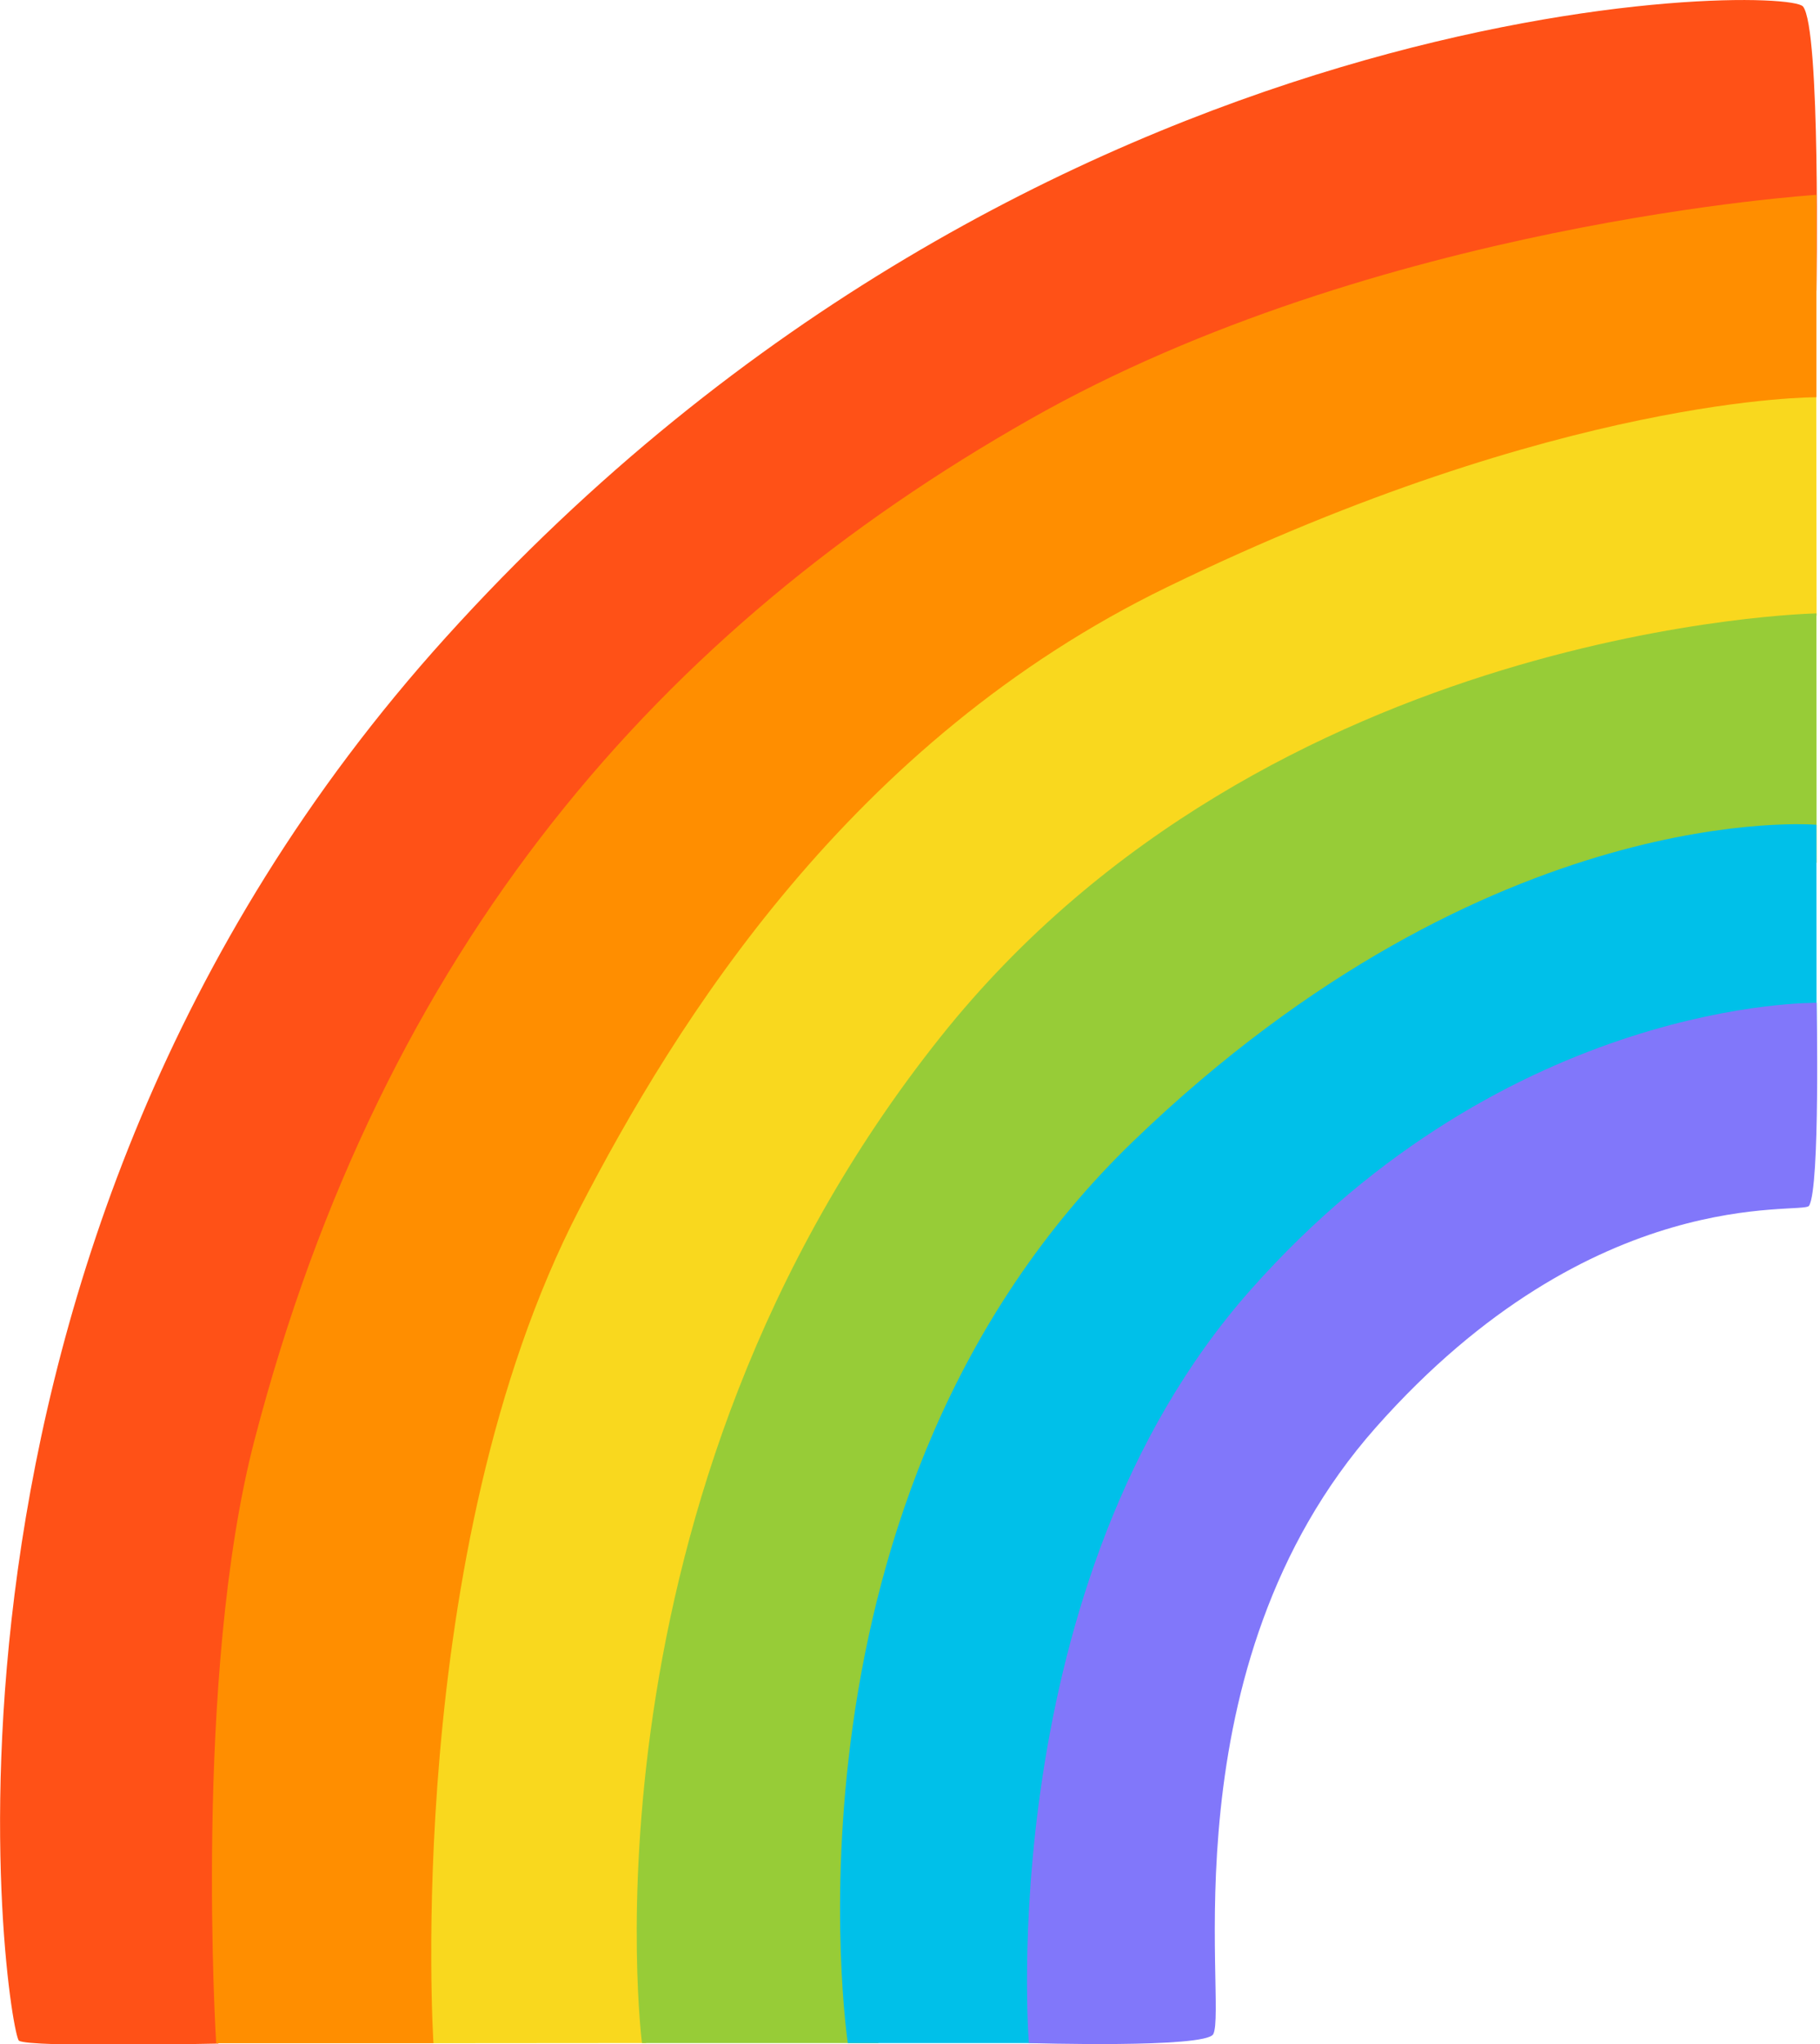 <svg width="100%" height="100%" viewBox="0 0 114 128" version="1.1" xmlns="http://www.w3.org/2000/svg" xmlns:xlink="http://www.w3.org/1999/xlink" xml:space="preserve" style="fill-rule:evenodd;clip-rule:evenodd;stroke-linejoin:round;stroke-miterlimit:2;"><g transform="matrix(1.055,0,0,1.059,-10.154,-3.619)"><path d="M28.38,112.62L22.59,124.26C22.59,124.26 11.39,124.51 10.75,124.09C10.11,123.67 2.77,77.84 36.09,41.11C71.33,2.24 115.61,2.52 116.67,3.8C117.73,5.07 117.47,20.61 117.47,20.61L28.38,112.62Z" style="fill:rgb(255,81,23);fill-rule:nonzero;"/><path d="M70.78,28.21C48.9,40.58 32.38,59.3 24.73,88.59C21.09,102.52 22.46,124.24 22.46,124.24L35.38,124.24L73.81,67.82L117.47,26.9L117.47,14.94C117.47,14.94 91.35,16.57 70.78,28.21Z" style="fill:rgb(255,142,0);fill-rule:nonzero;"/><path d="M44.02,74.92C33.47,95.24 35.36,124.24 35.36,124.24L47.97,124.23L91.04,67.01L117.48,39.82L117.46,26.91C117.46,26.91 102.39,26.77 78.93,38.13C60.09,47.24 49.76,63.87 44.02,74.92Z" style="fill:rgb(249,216,30);fill-rule:nonzero;"/><path d="M65.47,64.73C43.6,92.06 47.74,124.23 47.74,124.23L61.77,124.23L85.73,80.76L117.48,54.43L117.47,39.69C117.47,39.69 85.01,40.3 65.47,64.73Z" style="fill:rgb(151,204,55);fill-rule:nonzero;"/><path d="M76.93,70.88C55.11,91.83 59.96,124.23 59.96,124.23L71.22,124.23L88,82.17L117.48,66.74L117.47,52.19C117.47,52.19 98.18,50.49 76.93,70.88Z" style="fill:rgb(0,192,233);fill-rule:nonzero;"/><path d="M117.03,74.72C117.7,73.67 117.48,62.72 117.48,62.72C117.48,62.72 99.23,62.39 83.85,79.72C68.5,97.02 70.71,124.23 70.71,124.23C70.71,124.23 81.23,124.55 81.66,123.7C82.52,122 78.75,101.97 91.3,87.84C104.3,73.21 116.66,75.28 117.03,74.72Z" style="fill:rgb(129,119,250);fill-rule:nonzero;"/></g></svg>